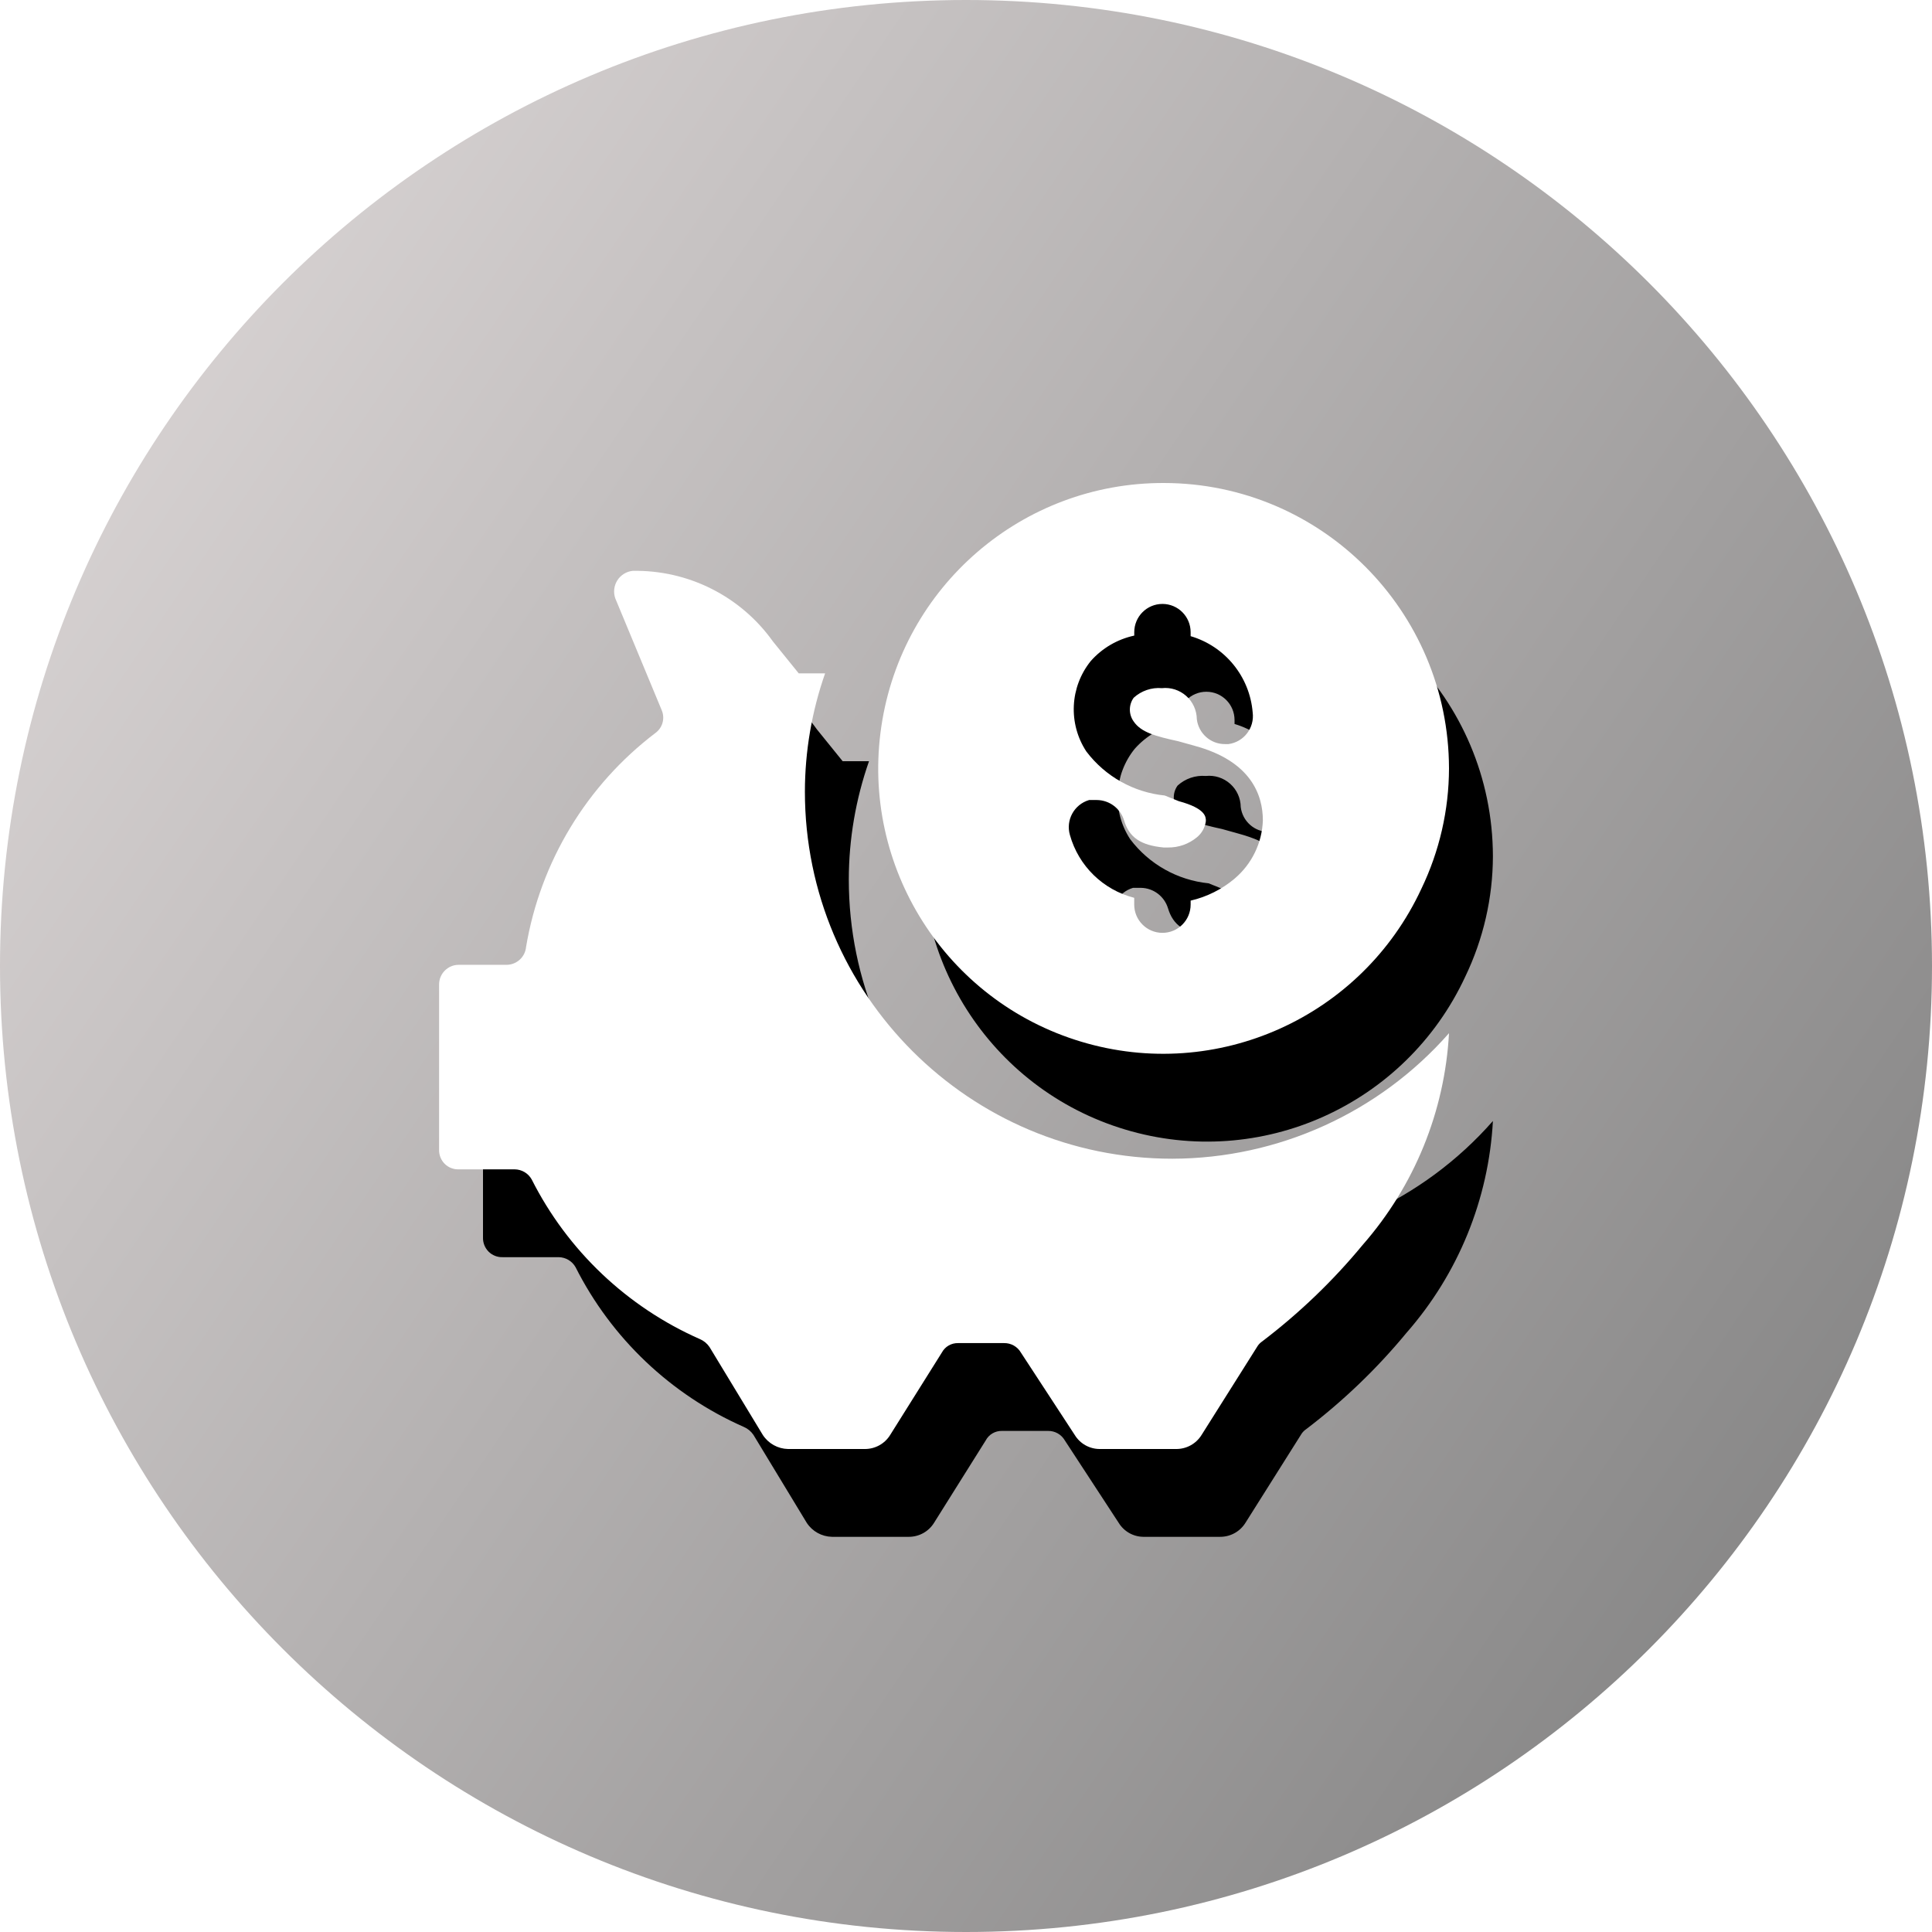 <svg xmlns="http://www.w3.org/2000/svg" xmlns:xlink="http://www.w3.org/1999/xlink" width="44" height="44" viewBox="0 0 44 44">
    <defs>
        <filter id="prefix__b" width="160.9%" height="170%" x="-26.1%" y="-25%" filterUnits="objectBoundingBox">
            <feOffset dx="1" dy="2" in="SourceAlpha" result="shadowOffsetOuter1"/>
            <feGaussianBlur in="shadowOffsetOuter1" result="shadowBlurOuter1" stdDeviation="2"/>
            <feColorMatrix in="shadowBlurOuter1" values="0 0 0 0 0.446 0 0 0 0 0.442 0 0 0 0 0.437 0 0 0 0.605 0"/>
        </filter>
        <filter id="prefix__d" width="207.7%" height="207.7%" x="-46.2%" y="-38.5%" filterUnits="objectBoundingBox">
            <feOffset dx="1" dy="2" in="SourceAlpha" result="shadowOffsetOuter1"/>
            <feGaussianBlur in="shadowOffsetOuter1" result="shadowBlurOuter1" stdDeviation="2"/>
            <feColorMatrix in="shadowBlurOuter1" values="0 0 0 0 0.446 0 0 0 0 0.442 0 0 0 0 0.437 0 0 0 0.605 0"/>
        </filter>
        <path id="prefix__c" d="M1018.7 977.389c-4.622 0-8.369-3.743-8.369-8.36.001-.917.157-1.827.46-2.693h-.6l-.588-.727c-.734-1.03-1.93-1.632-3.195-1.608-.143.015-.272.095-.349.217-.077.122-.094.272-.047.408l1.06 2.553c.075.182.018.392-.14.51-1.569 1.19-2.624 2.934-2.951 4.876-.02.226-.207.402-.435.408h-1.099c-.247 0-.447.2-.447.447v3.765c-.003.12.043.235.127.32.085.084.2.13.32.126h1.278c.16.003.306.09.384.23.817 1.619 2.172 2.905 3.833 3.637.088.038.163.1.217.18l1.214 2.003c.127.195.342.314.575.319h1.75c.234 0 .452-.12.575-.32l1.176-1.875c.072-.137.216-.22.37-.217h1.048c.158-.003.305.08.384.217l1.226 1.876c.12.196.332.317.563.319h1.75c.234 0 .451-.12.575-.32l1.278-2.028c.027-.04.062-.075.102-.102.844-.642 1.612-1.378 2.287-2.196 1.178-1.343 1.871-3.041 1.968-4.824-1.592 1.812-3.886 2.853-6.3 2.859z"/>
        <path id="prefix__e" d="M1018.512 962c-3.223-.012-5.967 2.35-6.44 5.544-.475 3.194 1.464 6.253 4.552 7.18 3.087.929 6.387-.555 7.747-3.483.411-.855.627-1.792.629-2.741-.007-3.587-2.908-6.493-6.488-6.5zm1.606 9.01c-.29.244-.633.416-1.002.501v.09c0 .356-.287.644-.642.644-.355 0-.643-.288-.643-.644v-.154c-.708-.18-1.266-.724-1.464-1.429-.1-.34.096-.698.437-.798h.18c.284.004.533.192.616.464.116.386.373.566.9.617h.102c.24.003.471-.08.655-.231.115-.093.189-.227.206-.373 0-.09 0-.284-.617-.451l-.32-.129c-.71-.072-1.356-.435-1.786-1.004-.416-.635-.375-1.468.102-2.059.26-.294.607-.496.99-.579v-.077c0-.356.287-.644.642-.644.355 0 .642.288.642.644v.09c.784.231 1.346.921 1.413 1.737.046.352-.201.674-.552.721h-.077c-.327.003-.603-.241-.643-.566-.002-.203-.09-.396-.241-.53-.152-.135-.353-.2-.555-.178-.235-.02-.468.06-.642.219-.116.161-.116.379 0 .54.167.245.488.335 1.015.45l.372.104c1.285.347 1.555 1.12 1.555 1.699-.018.513-.251.994-.643 1.325z"/>
        <linearGradient id="prefix__a" x1="100%" x2="0%" y1="94.074%" y2="26.242%">
            <stop offset="0%" stop-color="#7D7D7D"/>
            <stop offset="100%" stop-color="#D8D3D3"/>
        </linearGradient>
    </defs>
    <g fill="none" fill-rule="evenodd">
        <path fill="url(#prefix__a)" d="M1014 995c-12.15 0-22-9.85-22-22s9.85-22 22-22 22 9.85 22 22-9.85 22-22 22z" transform="translate(-992 -951)"/>
        <g fill-rule="nonzero" transform="translate(-992 -951)">
            <use fill="#000" filter="url(#prefix__b)" xlink:href="#prefix__c"/>
            <use fill="#FFF" xlink:href="#prefix__c"/>
        </g>
        <g fill-rule="nonzero" transform="translate(-992 -951)">
            <use fill="#000" filter="url(#prefix__d)" xlink:href="#prefix__e"/>
            <use fill="#FFF" xlink:href="#prefix__e"/>
        </g>
    </g>
</svg>
